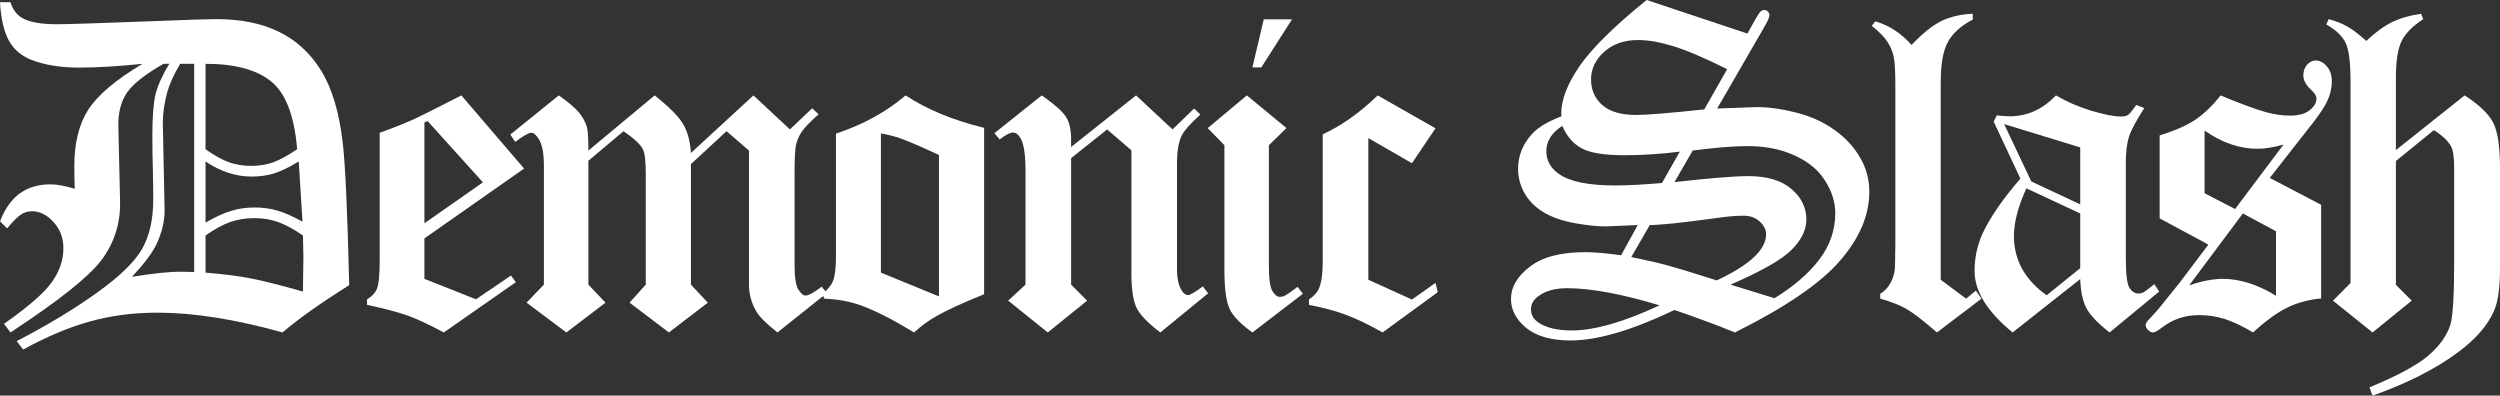 <svg width="455" height="72" viewBox="0 0 455 72" fill="none" xmlns="http://www.w3.org/2000/svg">
<rect x="0" y="0" width="455" height="72" fill="#333333" stroke="none"/>
<path d="M0 0.405H1.903C2.334 1.754 3.05 2.712 4.048 3.278C5.344 4.034 7.449 4.411 10.364 4.411C12.226 4.411 18.136 4.223 28.095 3.845C34.113 3.602 37.865 3.481 39.349 3.481C43.829 3.481 47.634 4.25 50.765 5.788C53.923 7.325 56.486 9.686 58.457 12.87C60.427 16.054 61.736 20.438 62.383 26.024C62.842 29.936 63.234 38.556 63.557 51.885C58.295 55.204 54.246 58.078 51.413 60.506C42.83 58.105 35.26 56.904 28.702 56.904C24.249 56.904 20.12 57.444 16.314 58.523C12.509 59.575 8.474 61.275 4.21 63.622L3.036 62.084C8.569 59.224 13.427 56.297 17.61 53.302C21.793 50.307 24.546 47.636 25.868 45.288C27.218 42.914 27.892 39.906 27.892 36.263C27.892 34.941 27.865 32.985 27.811 30.395C27.758 28.587 27.73 26.712 27.73 24.769C27.73 21.342 27.919 18.82 28.297 17.201C28.702 15.582 29.539 13.72 30.807 11.616H29.755C26.462 13.504 24.262 15.231 23.156 16.796C22.076 18.334 21.537 20.303 21.537 22.705L21.86 37.072C21.86 40.904 20.713 44.344 18.419 47.393C16.125 50.415 10.62 54.786 1.903 60.506L0.729 58.928C5.128 55.852 8.029 53.329 9.432 51.359C10.836 49.389 11.537 47.325 11.537 45.167C11.537 43.305 10.944 41.727 9.756 40.432C8.569 39.11 7.26 38.449 5.829 38.449C5.101 38.449 4.426 38.651 3.805 39.056C3.185 39.46 2.348 40.297 1.295 41.565L0 40.27C0.918 37.949 2.132 36.25 3.643 35.17C5.182 34.091 7.017 33.551 9.149 33.551C9.77 33.551 10.444 33.619 11.173 33.754C11.929 33.889 12.739 34.091 13.602 34.361C13.548 32.796 13.521 31.433 13.521 30.273C13.521 26.037 14.371 22.597 16.072 19.953C17.799 17.282 21.091 14.502 25.949 11.616C21.496 12.074 17.65 12.303 14.412 12.303C10.984 12.303 8.043 11.818 5.587 10.847C3.751 10.091 2.402 8.89 1.538 7.245C0.675 5.572 0.162 3.292 0 0.405ZM32.791 11.616C31.63 13.585 30.848 15.299 30.443 16.756C29.903 18.752 29.633 20.614 29.633 22.341L29.957 38.287C29.957 40.337 29.444 42.428 28.419 44.56C27.636 46.152 26.165 48.094 24.006 50.388C27.946 49.74 30.956 49.43 33.034 49.457L35.341 49.498V11.616H32.791ZM37.406 27.157C39.052 28.317 40.482 29.113 41.697 29.545C42.938 29.976 44.274 30.192 45.705 30.192C47.135 30.192 48.471 29.976 49.712 29.545C50.954 29.086 52.411 28.29 54.084 27.157C53.572 21.086 52.006 16.985 49.389 14.853C46.771 12.695 42.776 11.616 37.406 11.616V27.157ZM37.406 40.513C39.241 39.46 40.806 38.745 42.102 38.368C43.397 37.963 44.814 37.761 46.352 37.761C47.837 37.761 49.213 37.949 50.482 38.327C51.75 38.678 53.275 39.352 55.056 40.351L54.368 29.383C52.641 30.435 51.143 31.164 49.874 31.568C48.633 31.946 47.27 32.135 45.786 32.135C44.355 32.135 42.938 31.906 41.535 31.447C40.132 30.988 38.755 30.3 37.406 29.383V40.513ZM37.406 49.619C40.698 49.889 43.37 50.226 45.421 50.631C47.499 51.008 50.738 51.818 55.137 53.059C55.191 48.985 55.218 46.88 55.218 46.745C55.218 46.422 55.191 45.127 55.137 42.86C53.41 41.673 51.885 40.85 50.563 40.391C49.267 39.932 47.85 39.703 46.312 39.703C44.747 39.703 43.289 39.932 41.94 40.391C40.617 40.85 39.106 41.673 37.406 42.86V49.619Z" fill="white"/>
<path d="M83.965 17.363L95.382 30.678L77.245 43.386V50.752L86.637 54.475L92.993 50.145L93.884 51.359L80.767 60.506C78.096 59.076 75.896 58.051 74.169 57.43C72.441 56.809 69.986 56.162 66.801 55.487V54.475C67.719 53.936 68.326 53.275 68.623 52.492C68.947 51.683 69.108 49.956 69.108 47.312V24.162C71.645 23.244 73.75 22.408 75.424 21.653C76.638 21.086 79.485 19.656 83.965 17.363ZM77.812 22.017L77.245 22.3V40.634L87.892 33.187L77.812 22.017Z" fill="white"/>
<path d="M147.811 19.71L148.985 20.803C147.447 22.152 146.408 23.231 145.868 24.041C145.355 24.85 145.018 25.659 144.856 26.469C144.694 27.278 144.613 28.938 144.613 31.447V48.283C144.613 50.496 144.842 51.966 145.301 52.695C145.76 53.423 146.192 53.788 146.597 53.788C147.163 53.788 148.148 53.248 149.552 52.169L150.483 53.342L141.496 60.506C139.499 58.941 138.203 57.646 137.61 56.621C136.746 55.11 136.314 53.504 136.314 51.804V27.4L132.225 23.879L125.748 29.869V51.804L128.825 55.083L121.74 60.506L114.575 55.083L117.53 51.804V31.69C117.53 29.342 117.355 27.831 117.004 27.157C116.518 26.239 115.344 25.147 113.482 23.879L107.086 29.261V51.804L110.203 55.083L103.078 60.506L95.832 55.083L98.989 51.804V30.152C98.989 27.912 98.679 26.293 98.058 25.295C97.572 24.54 97.127 24.162 96.722 24.162C96.237 24.162 95.251 24.715 93.767 25.821L92.876 24.486L101.702 17.363C103.537 18.658 104.778 19.723 105.426 20.56C106.101 21.369 106.573 22.26 106.843 23.231C107.005 23.933 107.086 25.322 107.086 27.4L119.15 17.363C121.794 19.467 123.522 21.207 124.331 22.584C125.141 23.959 125.613 25.713 125.748 27.845L137.124 17.363L143.763 23.555L147.811 19.71Z" fill="white"/>
<path d="M179.109 23.271V53.545C175.061 55.191 172.132 56.54 170.324 57.592C168.948 58.374 167.625 59.346 166.357 60.506C162.444 58.132 159.205 56.486 156.641 55.568C154.698 54.867 152.498 54.462 150.043 54.354L149.638 53.545C150.663 52.681 151.311 51.899 151.581 51.197C151.959 50.28 152.148 48.728 152.148 46.543V24.324C157.086 22.678 161.31 20.358 164.819 17.363C168.651 19.899 173.414 21.869 179.109 23.271ZM160.325 49.619L170.891 53.949V28.209C167.571 26.671 165.223 25.659 163.847 25.174C162.875 24.823 161.701 24.526 160.325 24.283V49.619Z" fill="white"/>
<path d="M206.763 17.363L213.402 23.555L217.329 19.75L218.463 20.843C216.574 22.57 215.427 23.879 215.022 24.769C214.482 25.956 214.212 27.588 214.212 29.666V48.89C214.212 50.671 214.495 51.993 215.062 52.857C215.413 53.423 215.804 53.707 216.236 53.707C216.614 53.707 217.505 53.18 218.908 52.128L219.88 53.383L211.176 60.506C208.936 58.806 207.492 57.309 206.844 56.014C206.223 54.691 205.913 52.573 205.913 49.659V27.359L201.501 23.555L194.942 28.776V51.804L197.857 54.718L190.692 60.506L183.486 54.718L186.643 51.804V31.123C186.643 28.182 186.347 26.199 185.753 25.174C185.348 24.472 184.889 24.121 184.376 24.121C183.837 24.121 183.027 24.54 181.948 25.376L180.976 24.243L189.599 17.363C191.974 19.035 193.458 20.358 194.052 21.329C194.646 22.3 194.942 23.649 194.942 25.376V26.752L206.763 17.363Z" fill="white"/>
<path d="M230.005 3.521H235.146L229.56 12.263H227.94L230.005 3.521ZM226.928 17.363L234.134 23.312L230.936 26.428V48.445C230.936 50.766 231.152 52.277 231.584 52.978C232.016 53.68 232.461 54.03 232.92 54.03C233.244 54.03 233.541 53.963 233.81 53.828C234.188 53.639 234.971 53.099 236.158 52.209L237.13 53.464L227.94 60.506C225.781 58.968 224.391 57.525 223.771 56.175C223.15 54.799 222.84 52.411 222.84 49.012V26.428L219.803 23.312L226.928 17.363Z" fill="white"/>
<path d="M250.737 17.363L261.262 23.352L256.971 29.707L249.037 25.133V50.914L256.971 54.516L261.262 51.481L261.667 53.18L251.628 60.506C249.037 59.049 246.824 57.983 244.988 57.309C243.153 56.607 240.9 56 238.228 55.487V54.516C239.172 53.868 239.793 53.167 240.09 52.411C240.522 51.359 240.738 49.713 240.738 47.474V24.445C244.111 22.907 247.444 20.546 250.737 17.363Z" fill="white"/>
<path d="M299.69 0L318.028 6.111L319.364 3.723C319.85 2.86 320.188 2.334 320.376 2.145C320.592 1.929 320.835 1.821 321.105 1.821C321.375 1.821 321.591 1.916 321.753 2.105C321.942 2.293 322.036 2.509 322.036 2.752C322.036 3.13 321.712 3.872 321.065 4.978L312.523 19.75L319.202 19.508C321.308 19.427 323.75 19.723 326.53 20.398C329.337 21.073 331.738 22.125 333.736 23.555C335.76 24.958 337.339 26.631 338.472 28.573C339.633 30.489 340.213 32.607 340.213 34.928C340.213 39.191 338.418 43.386 334.829 47.514C331.266 51.615 324.91 55.946 315.761 60.506C312.604 59.211 308.933 57.848 304.75 56.418C297.032 60.115 290.73 61.963 285.845 61.963C282.363 61.963 279.678 61.207 277.789 59.697C275.927 58.158 274.996 56.391 274.996 54.395C274.996 52.263 276.129 50.32 278.396 48.567C280.663 46.786 284.023 45.895 288.476 45.895C290.23 45.895 292.417 46.084 295.034 46.462L298.071 40.958L292.363 41.201C290.959 41.228 289.07 41.039 286.695 40.634C284.32 40.202 282.363 39.514 280.825 38.57C279.314 37.626 278.18 36.465 277.425 35.089C276.669 33.713 276.291 32.27 276.291 30.759C276.291 28.358 277.141 26.226 278.841 24.364C279.921 23.177 281.702 22.111 284.185 21.167L284.145 20.681C284.145 18.172 285.251 15.299 287.464 12.061C289.704 8.796 293.779 4.776 299.69 0ZM314.345 12.587C310.107 10.482 306.801 9.079 304.426 8.378C302.051 7.649 299.96 7.285 298.152 7.285C295.615 7.285 293.55 8 291.958 9.43C290.365 10.86 289.569 12.533 289.569 14.449C289.569 16.337 290.244 17.889 291.593 19.103C292.97 20.317 295.034 20.924 297.787 20.924C299.622 20.924 303.752 20.587 310.175 19.912L314.345 12.587ZM305.722 27.602C302.24 28.034 298.867 28.25 295.601 28.25C291.931 28.25 289.326 27.818 287.788 26.954C286.25 26.091 285.103 24.742 284.347 22.907C282.404 24.148 281.432 25.686 281.432 27.521C281.432 29.194 282.188 30.57 283.699 31.649C285.696 33.052 289.11 33.754 293.941 33.754C296.181 33.754 299.029 33.605 302.483 33.309L305.722 27.602ZM304.75 33.147C311.2 32.418 315.68 32.054 318.19 32.054C321.618 32.054 324.236 32.836 326.044 34.401C327.852 35.939 328.756 37.788 328.756 39.946C328.756 41.835 327.866 43.669 326.084 45.45C324.33 47.231 320.619 49.349 314.952 51.804L322.967 54.273C326.503 52.088 329.229 49.727 331.145 47.191C333.061 44.654 334.019 41.862 334.019 38.813C334.019 36.816 333.412 34.86 332.197 32.944C331.01 31.002 329.175 29.464 326.692 28.331C324.209 27.17 321.348 26.59 318.109 26.59C315.492 26.59 312.145 26.86 308.07 27.4L304.75 33.147ZM296.897 46.786C299.568 47.325 301.741 47.825 303.414 48.283C305.115 48.742 308.124 49.659 312.442 51.035C318.433 48.229 321.429 45.437 321.429 42.658C321.429 41.794 321.038 41.012 320.255 40.31C319.499 39.609 318.528 39.258 317.34 39.258C315.883 39.258 314.088 39.42 311.956 39.744C306.019 40.553 302.119 40.958 300.257 40.958L296.897 46.786ZM302.038 55.568C295.129 53.491 289.529 52.452 285.238 52.452C283.025 52.452 281.27 52.938 279.975 53.909C279.084 54.556 278.639 55.352 278.639 56.297C278.639 57.295 279.084 58.091 279.975 58.685C281.378 59.656 283.416 60.142 286.088 60.142C290.19 60.142 295.507 58.617 302.038 55.568Z" fill="white"/>
<path d="M359.042 2.509V3.562C356.91 4.668 355.399 6.03 354.508 7.649C353.644 9.241 353.213 11.669 353.213 14.934V50.914L357.828 54.354L359.609 52.897L360.621 54.354L352.524 60.506C350.068 58.374 348.233 56.958 347.019 56.256C345.804 55.555 344.198 54.921 342.201 54.354V53.464C342.957 53.005 343.537 52.425 343.942 51.723C344.374 51.022 344.671 50.199 344.833 49.255C344.887 48.931 344.927 47.312 344.954 44.398V15.501C344.954 13.046 344.86 11.346 344.671 10.401C344.482 9.43 344.104 8.513 343.537 7.649C342.971 6.759 342.012 5.774 340.663 4.695L341.311 3.885C343.767 4.587 345.966 6.017 347.909 8.175C349.933 6.044 351.755 4.587 353.374 3.804C355.021 3.022 356.91 2.59 359.042 2.509Z" fill="white"/>
<path d="M388.801 19.103L390.259 19.669C388.801 21.936 387.87 23.676 387.466 24.89C387.088 26.078 386.899 27.697 386.899 29.747V46.988C386.899 49.848 387.115 51.642 387.547 52.371C388.005 53.072 388.545 53.423 389.166 53.423C389.49 53.423 389.827 53.342 390.178 53.18C390.394 53.045 391.028 52.56 392.081 51.723L392.971 53.059L383.944 60.506C381.865 58.887 380.476 57.444 379.774 56.175C379.072 54.88 378.681 53.086 378.6 50.793L366.293 60.506C361.678 56.728 359.371 53.005 359.371 49.336C359.371 46.88 359.87 44.573 360.869 42.415C362.191 39.582 364.472 36.277 367.71 32.499L362.852 22.138L363.419 21.005C364.472 21.113 365.254 21.167 365.767 21.167C368.952 21.167 371.758 19.899 374.187 17.363C376.157 18.523 378.303 19.454 380.624 20.155C382.972 20.857 384.767 21.207 386.008 21.207C386.575 21.207 387.007 21.113 387.304 20.924C387.6 20.708 388.1 20.101 388.801 19.103ZM378.6 26.833L364.755 22.584L369.694 33.025L378.6 37.194V26.833ZM378.6 38.853L368.803 34.28C367.292 37.572 366.536 40.459 366.536 42.941C366.536 47.312 368.52 50.914 372.487 53.747L378.6 48.809V38.853Z" fill="white"/>
<path d="M413.096 32.378L422.447 37.275V54.314C420.18 54.529 418.129 55.083 416.294 55.973C414.459 56.863 412.381 58.374 410.06 60.506C408.062 59.319 406.322 58.496 404.837 58.037C403.38 57.578 401.828 57.349 400.182 57.349C397.645 57.349 395.391 58.118 393.421 59.656C392.693 60.223 392.166 60.506 391.842 60.506C391.546 60.506 391.249 60.358 390.952 60.061C390.655 59.764 390.507 59.467 390.507 59.17C390.507 58.846 390.79 58.415 391.357 57.875C391.681 57.551 392.234 56.931 393.017 56.014L396.7 51.44L401.923 44.519L393.057 39.744V24.648C395.837 23.784 398.009 22.826 399.575 21.774C401.167 20.695 402.692 19.224 404.149 17.363C407.604 18.82 410.383 19.845 412.489 20.438C414 20.843 415.444 21.046 416.82 21.046C418.332 21.046 419.506 20.722 420.342 20.074C421.179 19.4 421.597 18.698 421.597 17.97C421.597 17.484 421.327 16.998 420.787 16.513C419.735 15.568 419.209 14.651 419.209 13.761C419.209 12.924 419.438 12.263 419.897 11.777C420.356 11.265 420.868 11.008 421.435 11.008C422.191 11.008 422.866 11.359 423.459 12.061C424.08 12.735 424.39 13.639 424.39 14.772C424.39 15.932 424.148 17.066 423.662 18.172C423.176 19.278 422.245 20.708 420.868 22.462L413.096 32.378ZM401.234 35.17L406.781 38.044L415.606 26.307C413.797 26.82 412.232 27.076 410.91 27.076C407.59 27.076 404.365 25.97 401.234 23.757V35.17ZM408.197 38.853L398.441 51.926C399.629 51.521 400.735 51.224 401.761 51.035C402.786 50.846 403.717 50.752 404.554 50.752C407.658 50.752 410.883 51.777 414.229 53.828V42.091L408.197 38.853Z" fill="white"/>
<path d="M440.629 2.509L441.034 3.481C439.117 4.722 437.808 6.044 437.107 7.447C436.405 8.85 436.054 11.076 436.054 14.125V27.319L448.563 17.363C451.235 19.089 452.976 20.762 453.786 22.381C454.595 23.973 455 26.698 455 30.556V48.89C455 52.398 454.636 54.961 453.907 56.58C452.746 59.224 450.601 61.707 447.47 64.027C443.368 67.103 438.146 69.76 431.804 72L431.237 70.502C436.392 68.371 439.981 66.428 442.005 64.674C444.029 62.921 445.352 61.059 445.972 59.089C446.431 57.605 446.661 53.747 446.661 47.514V30.556C446.661 28.668 446.472 27.359 446.094 26.631C445.527 25.632 444.488 24.648 442.977 23.676L436.054 29.302V51.845L438.928 54.718L431.804 60.506L424.598 54.718L427.796 51.521V14.691C427.796 11.346 427.499 9.052 426.905 7.811C426.311 6.57 425.137 5.45 423.383 4.452L423.829 3.481C425.259 3.885 426.406 4.344 427.27 4.857C428.133 5.342 429.267 6.206 430.67 7.447C432.316 5.882 433.895 4.735 435.406 4.007C436.918 3.278 438.659 2.779 440.629 2.509Z" fill="white"/>
</svg>
